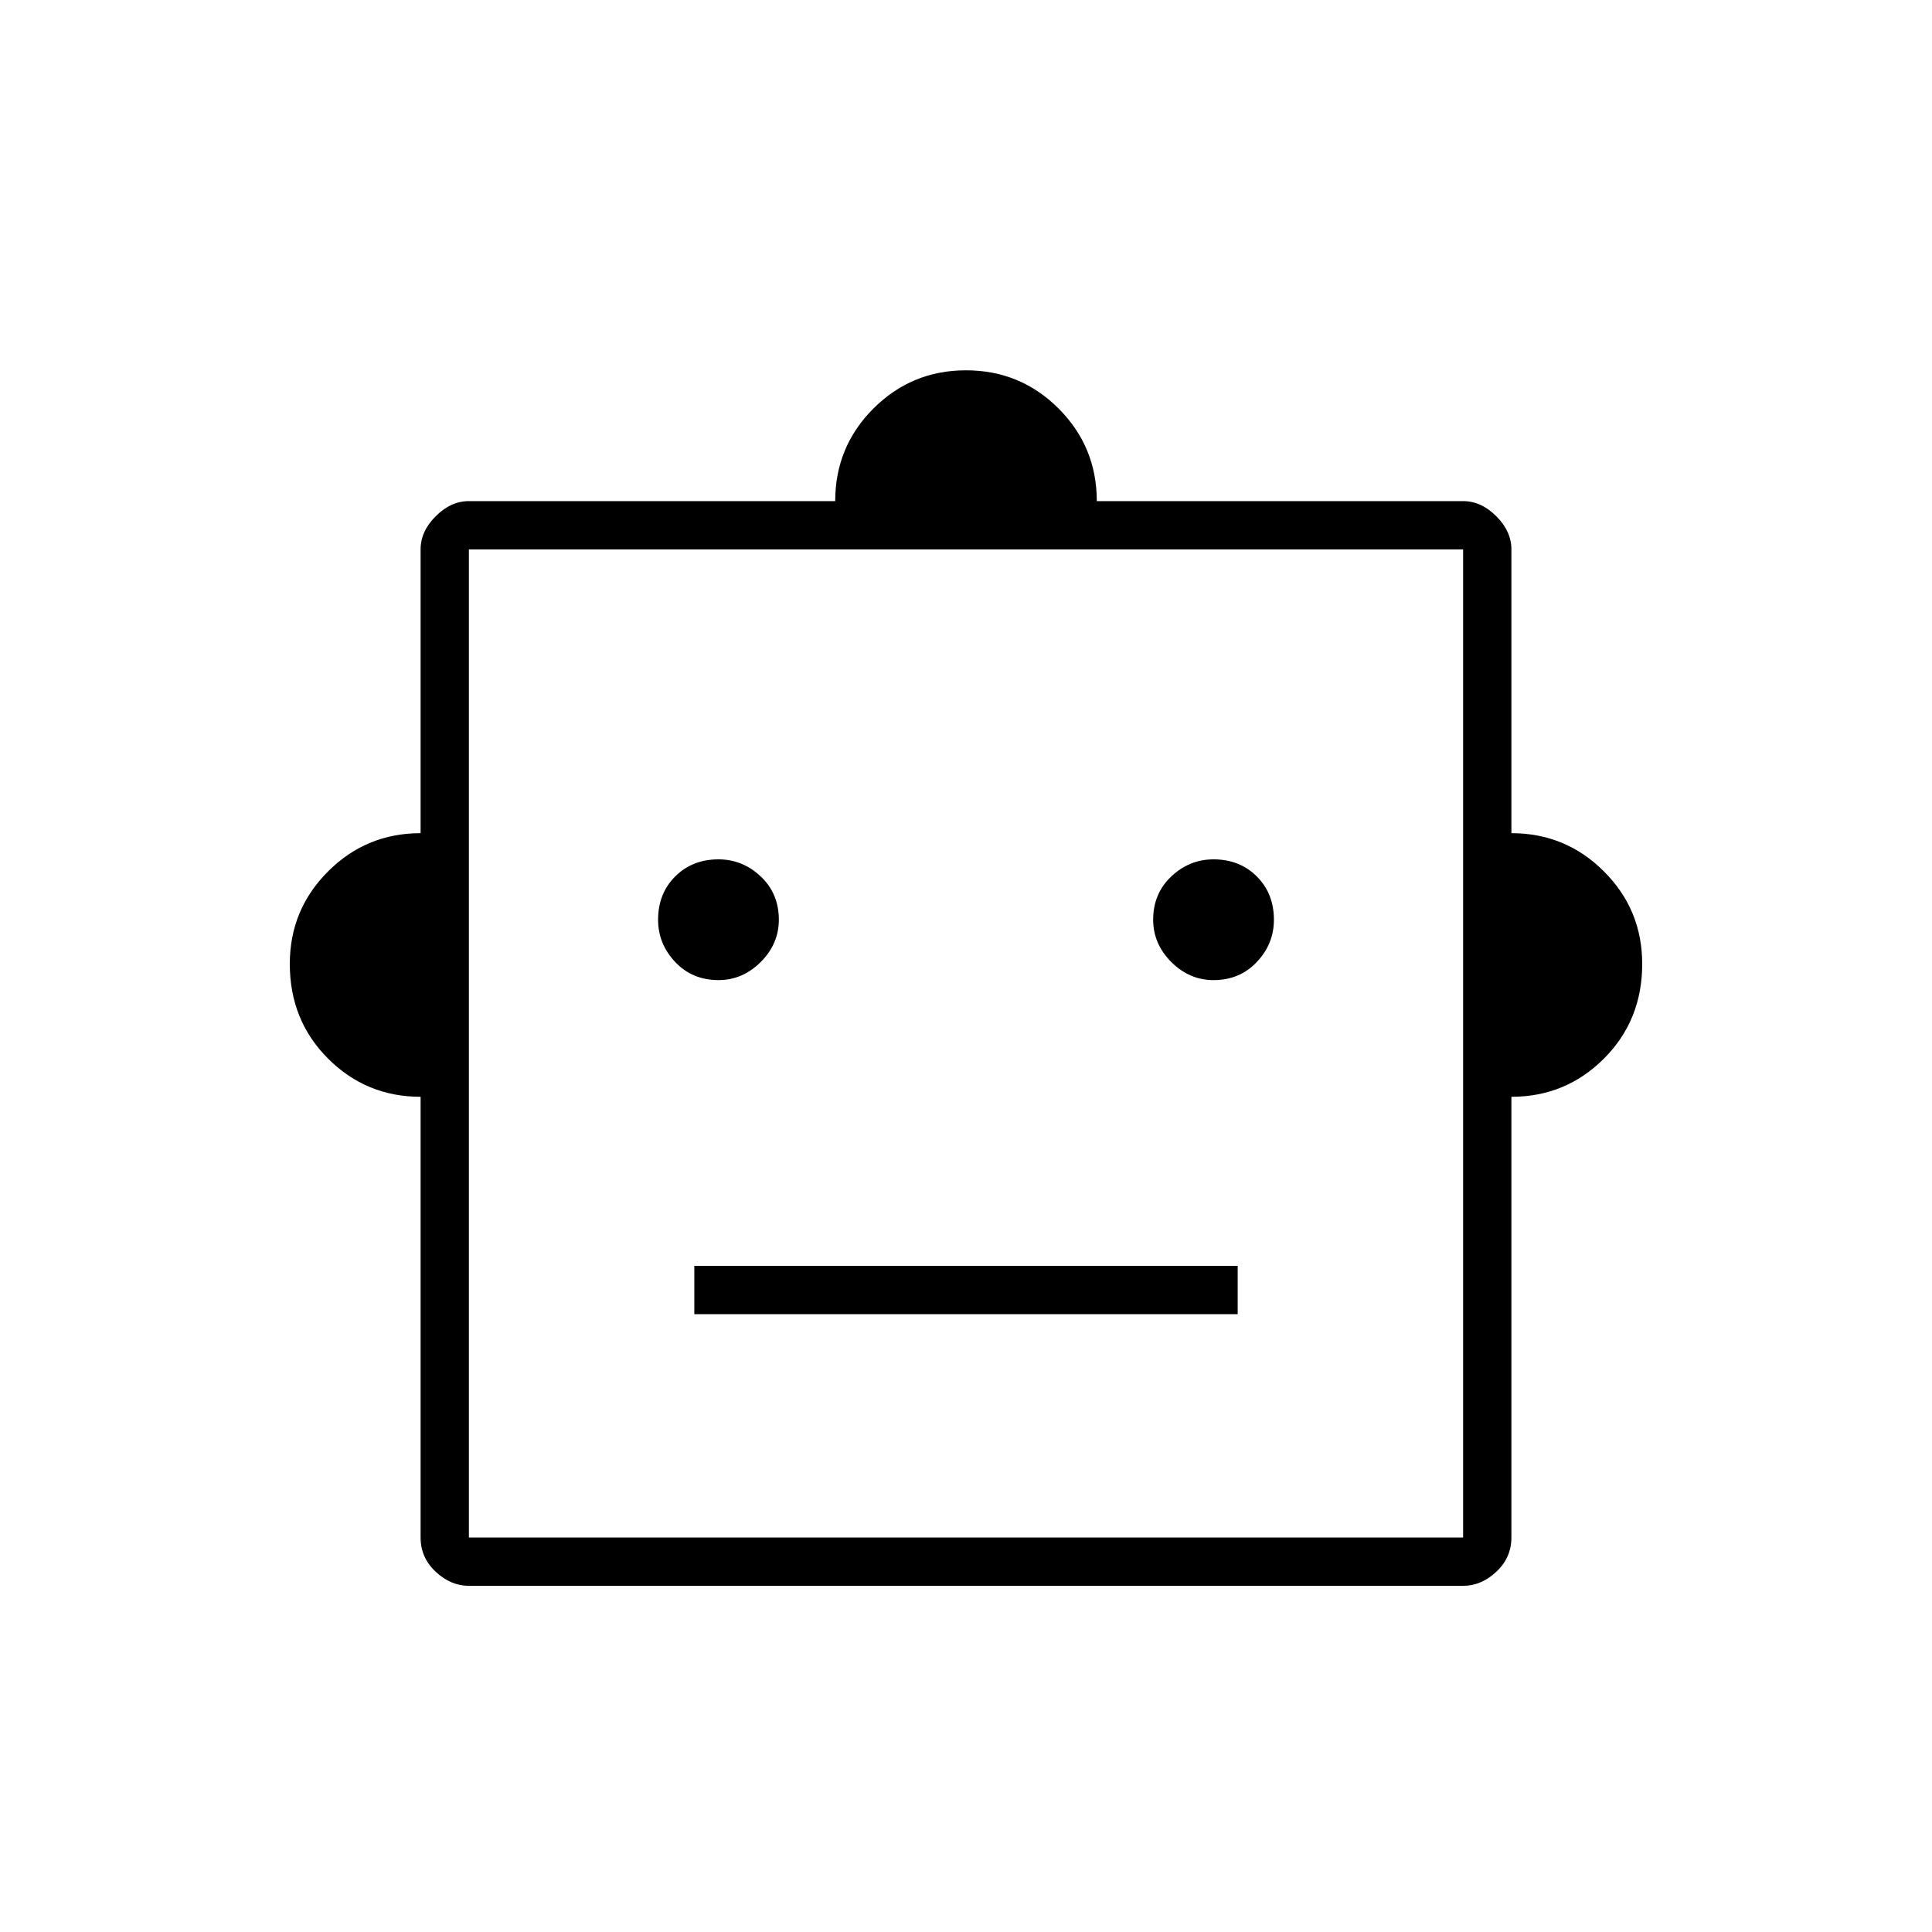 <svg xmlns="http://www.w3.org/2000/svg" height="40" width="40"><path d="M8.708 22.708q-1.125 0-1.916-.791Q6 21.125 6 19.958q0-1.125.792-1.916.791-.792 1.916-.792v-5.875q0-.375.313-.687.312-.313.687-.313h7.584q0-1.125.791-1.917.792-.791 1.917-.791t1.917.791q.791.792.791 1.917h7.584q.375 0 .687.313.313.312.313.687v5.875q1.125 0 1.916.792.792.791.792 1.916 0 1.167-.792 1.959-.791.791-1.916.791v9.125q0 .417-.313.709-.312.291-.687.291H9.708q-.375 0-.687-.291-.313-.292-.313-.709Zm6.167-2.416q.5 0 .875-.375t.375-.875q0-.542-.375-.896t-.875-.354q-.542 0-.896.354t-.354.896q0 .5.354.875t.896.375Zm10.25 0q.542 0 .896-.375t.354-.875q0-.542-.354-.896t-.896-.354q-.5 0-.875.354t-.375.896q0 .5.375.875t.875.375Zm-10.75 6.916h11.25v-1h-11.25Zm-4.667 4.625h20.584V11.375H9.708Zm0 0V11.375v20.458Z"/></svg>